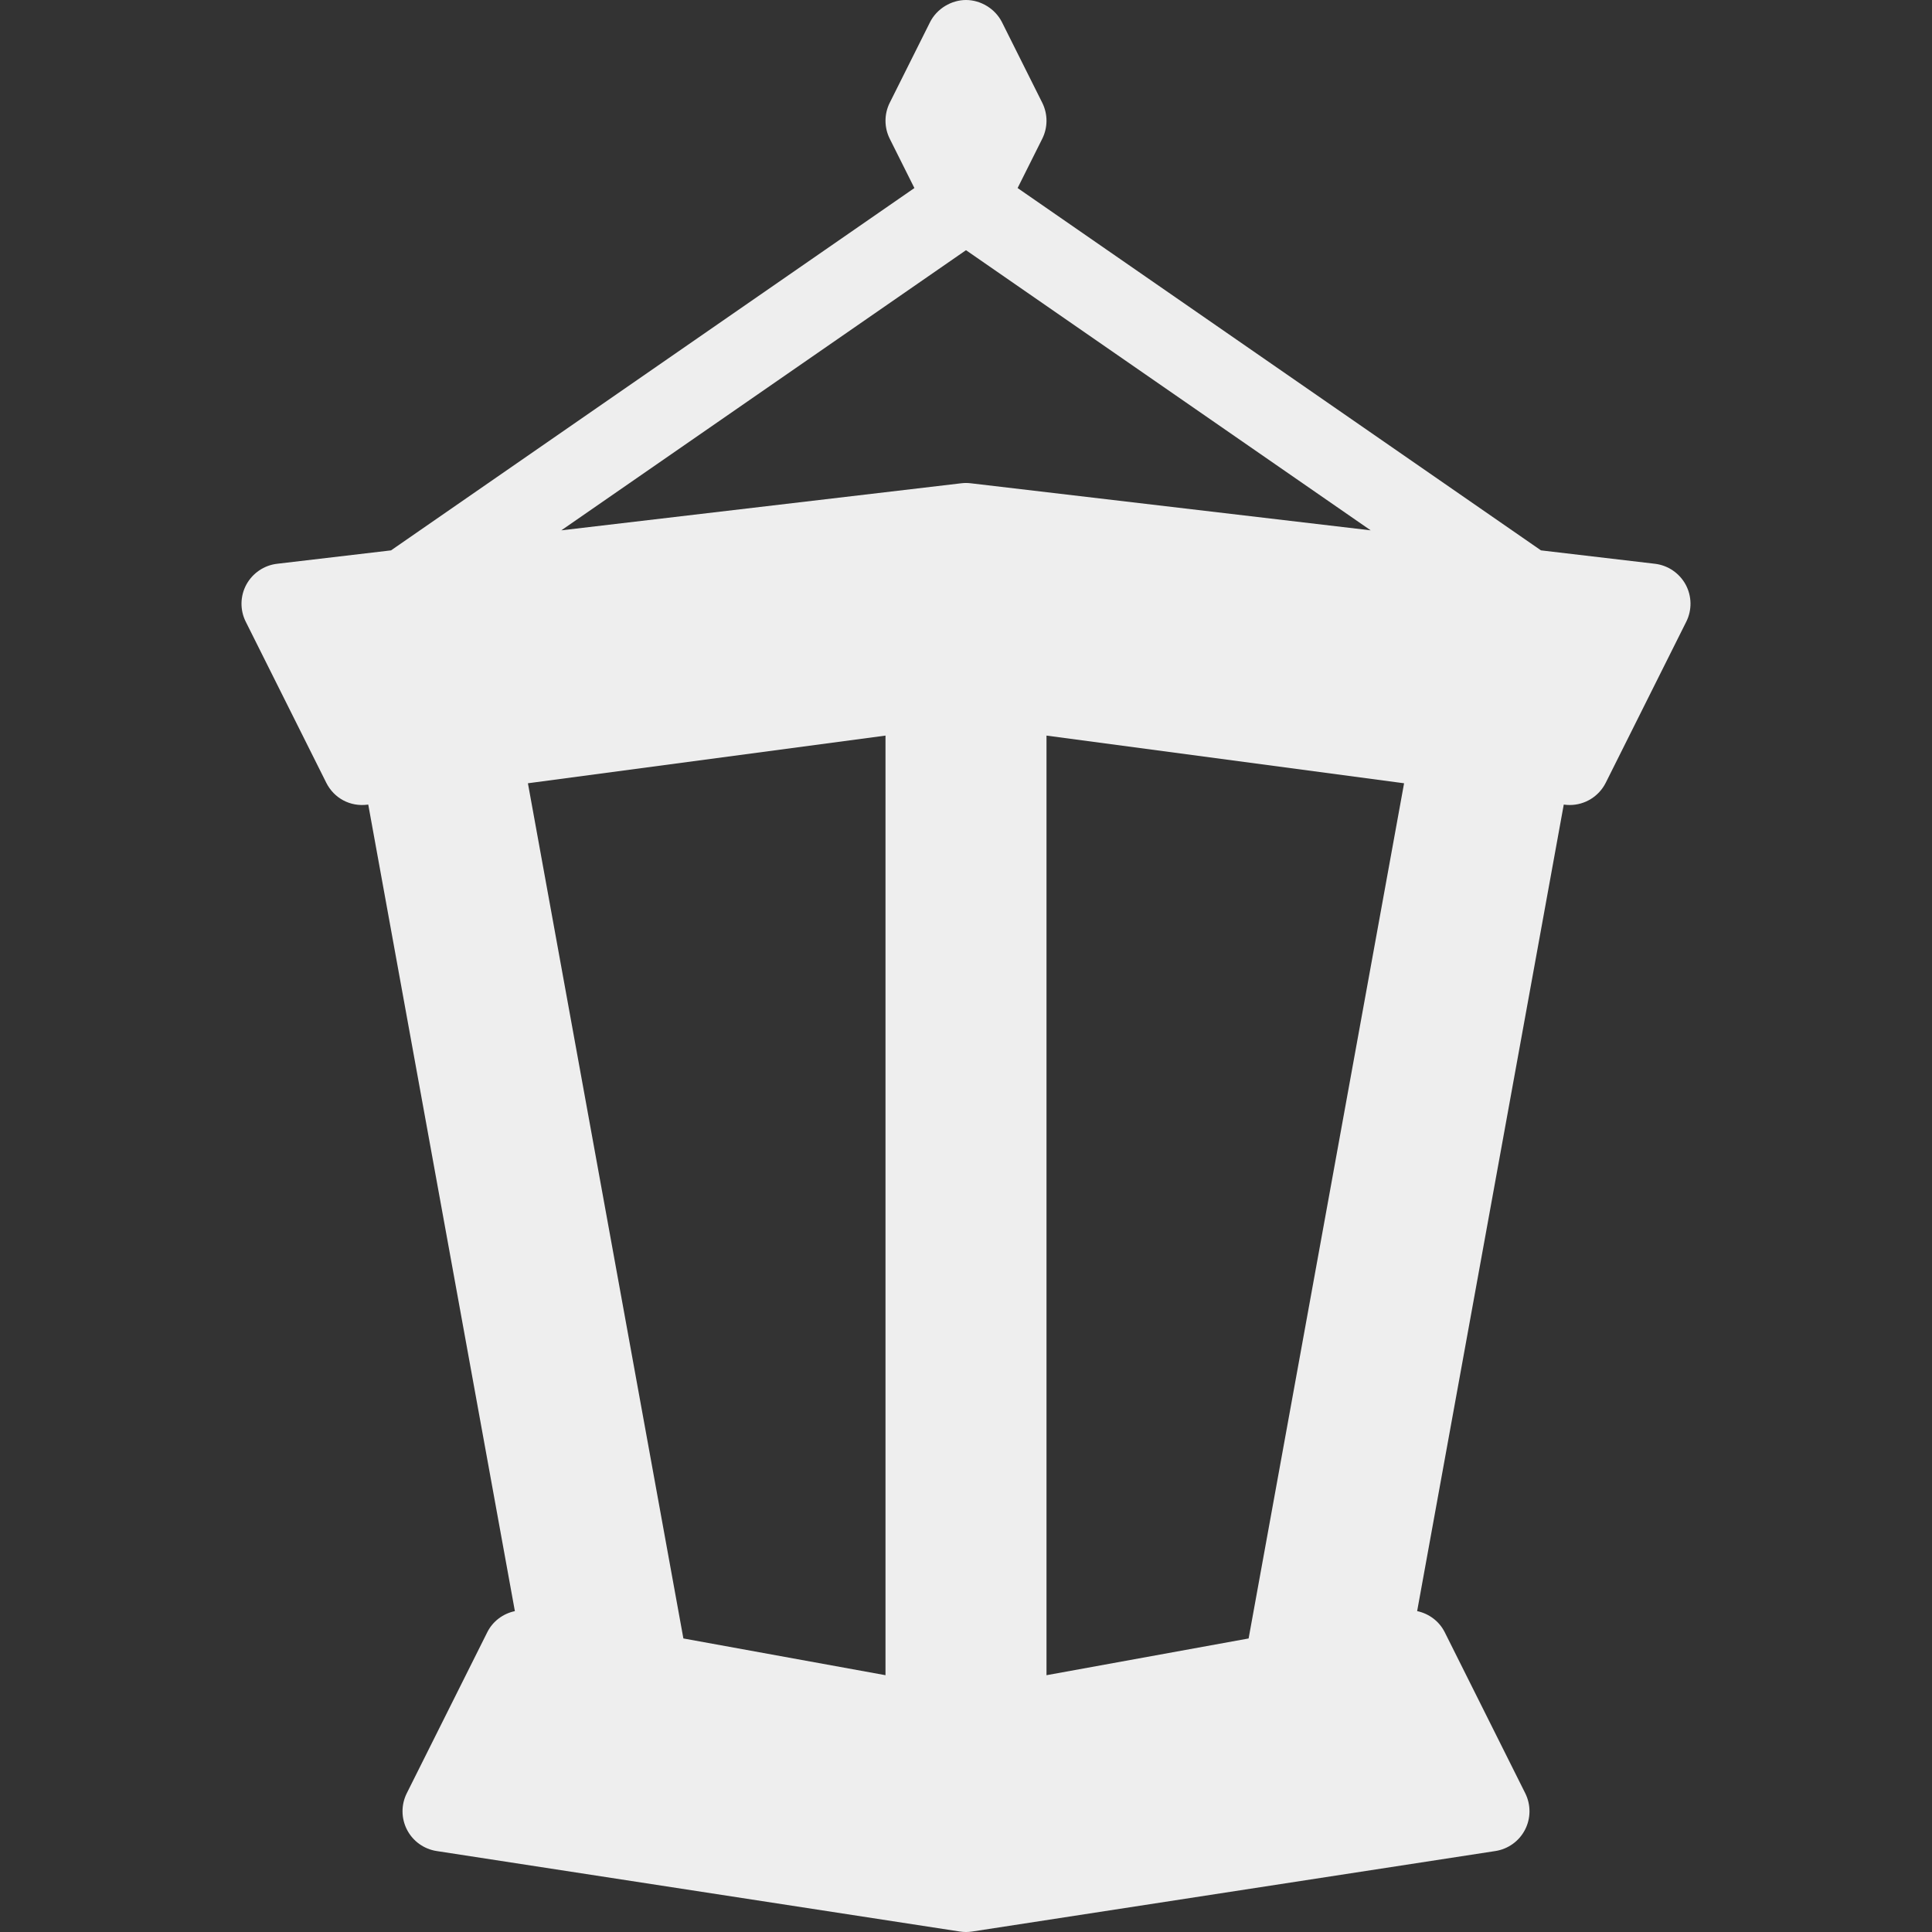<?xml version="1.0" encoding="iso-8859-1"?>
<!-- Generator: Adobe Illustrator 19.0.0, SVG Export Plug-In . SVG Version: 6.00 Build 0)  -->
<svg fill='#eeeeee' version="1.1" id="Capa_1" xmlns="http://www.w3.org/2000/svg" xmlns:xlink="http://www.w3.org/1999/xlink" x="0px" y="0px"
	 viewBox="0 0 512 512" style="enable-background:new 0 0 512 512;" xml:space="preserve">
<rect x="0" y="0" width="512" height="512" fill="#333333" stroke="none"/>
<g>
	<g>
		<path d="M446.723,154.938c-1.667-3.063-4.708-5.125-8.146-5.531l-30.203-3.553l-138.697-96.02l6.531-13.063
			c1.5-3,1.5-6.542,0-9.542L265.541,5.896c-1.812-3.613-5.673-5.894-9.536-5.896c-3.866-0.002-7.734,2.279-9.547,5.896
			l-10.666,21.333c-1.5,3-1.5,6.542,0,9.542l6.531,13.063l-138.697,96.02l-30.203,3.553c-3.437,0.406-6.479,2.469-8.146,5.531
			c-1.646,3.052-1.708,6.729-0.146,9.833l21.333,42.667c2.042,4.063,6.291,6.417,10.958,5.802l0.168-0.022l38.857,213.747
			c-3.109,0.66-5.831,2.638-7.317,5.598l-21.333,42.667c-1.521,3.052-1.5,6.646,0.063,9.667c1.562,3.031,4.479,5.125,7.854,5.646
			l138.662,21.333c0.542,0.083,1.083,0.125,1.625,0.125c0.542,0,1.083-0.042,1.625-0.125l138.662-21.333
			c3.375-0.521,6.291-2.615,7.854-5.646c1.562-3.021,1.583-6.615,0.063-9.667l-21.333-42.667c-1.486-2.957-4.212-4.943-7.316-5.604
			l38.855-213.741l0.168,0.022c0.479,0.063,0.958,0.094,1.417,0.094c4,0,7.708-2.25,9.541-5.896l21.333-42.667
			C448.431,161.667,448.368,157.99,446.723,154.938z M234.667,443.945l-53.563-9.736l-41.201-226.635l94.763-12.635V443.945z
			 M257.25,128.073c-0.833-0.104-1.667-0.104-2.5,0l-105.993,12.47L256,66.302l107.244,74.241L257.25,128.073z M330.896,434.21
			l-53.563,9.736V194.939l94.763,12.635L330.896,434.21z"/>
	</g>
</g>
<g>
</g>
<g>
</g>
<g>
</g>
<g>
</g>
<g>
</g>
<g>
</g>
<g>
</g>
<g>
</g>
<g>
</g>
<g>
</g>
<g>
</g>
<g>
</g>
<g>
</g>
<g>
</g>
<g>
</g>
</svg>

